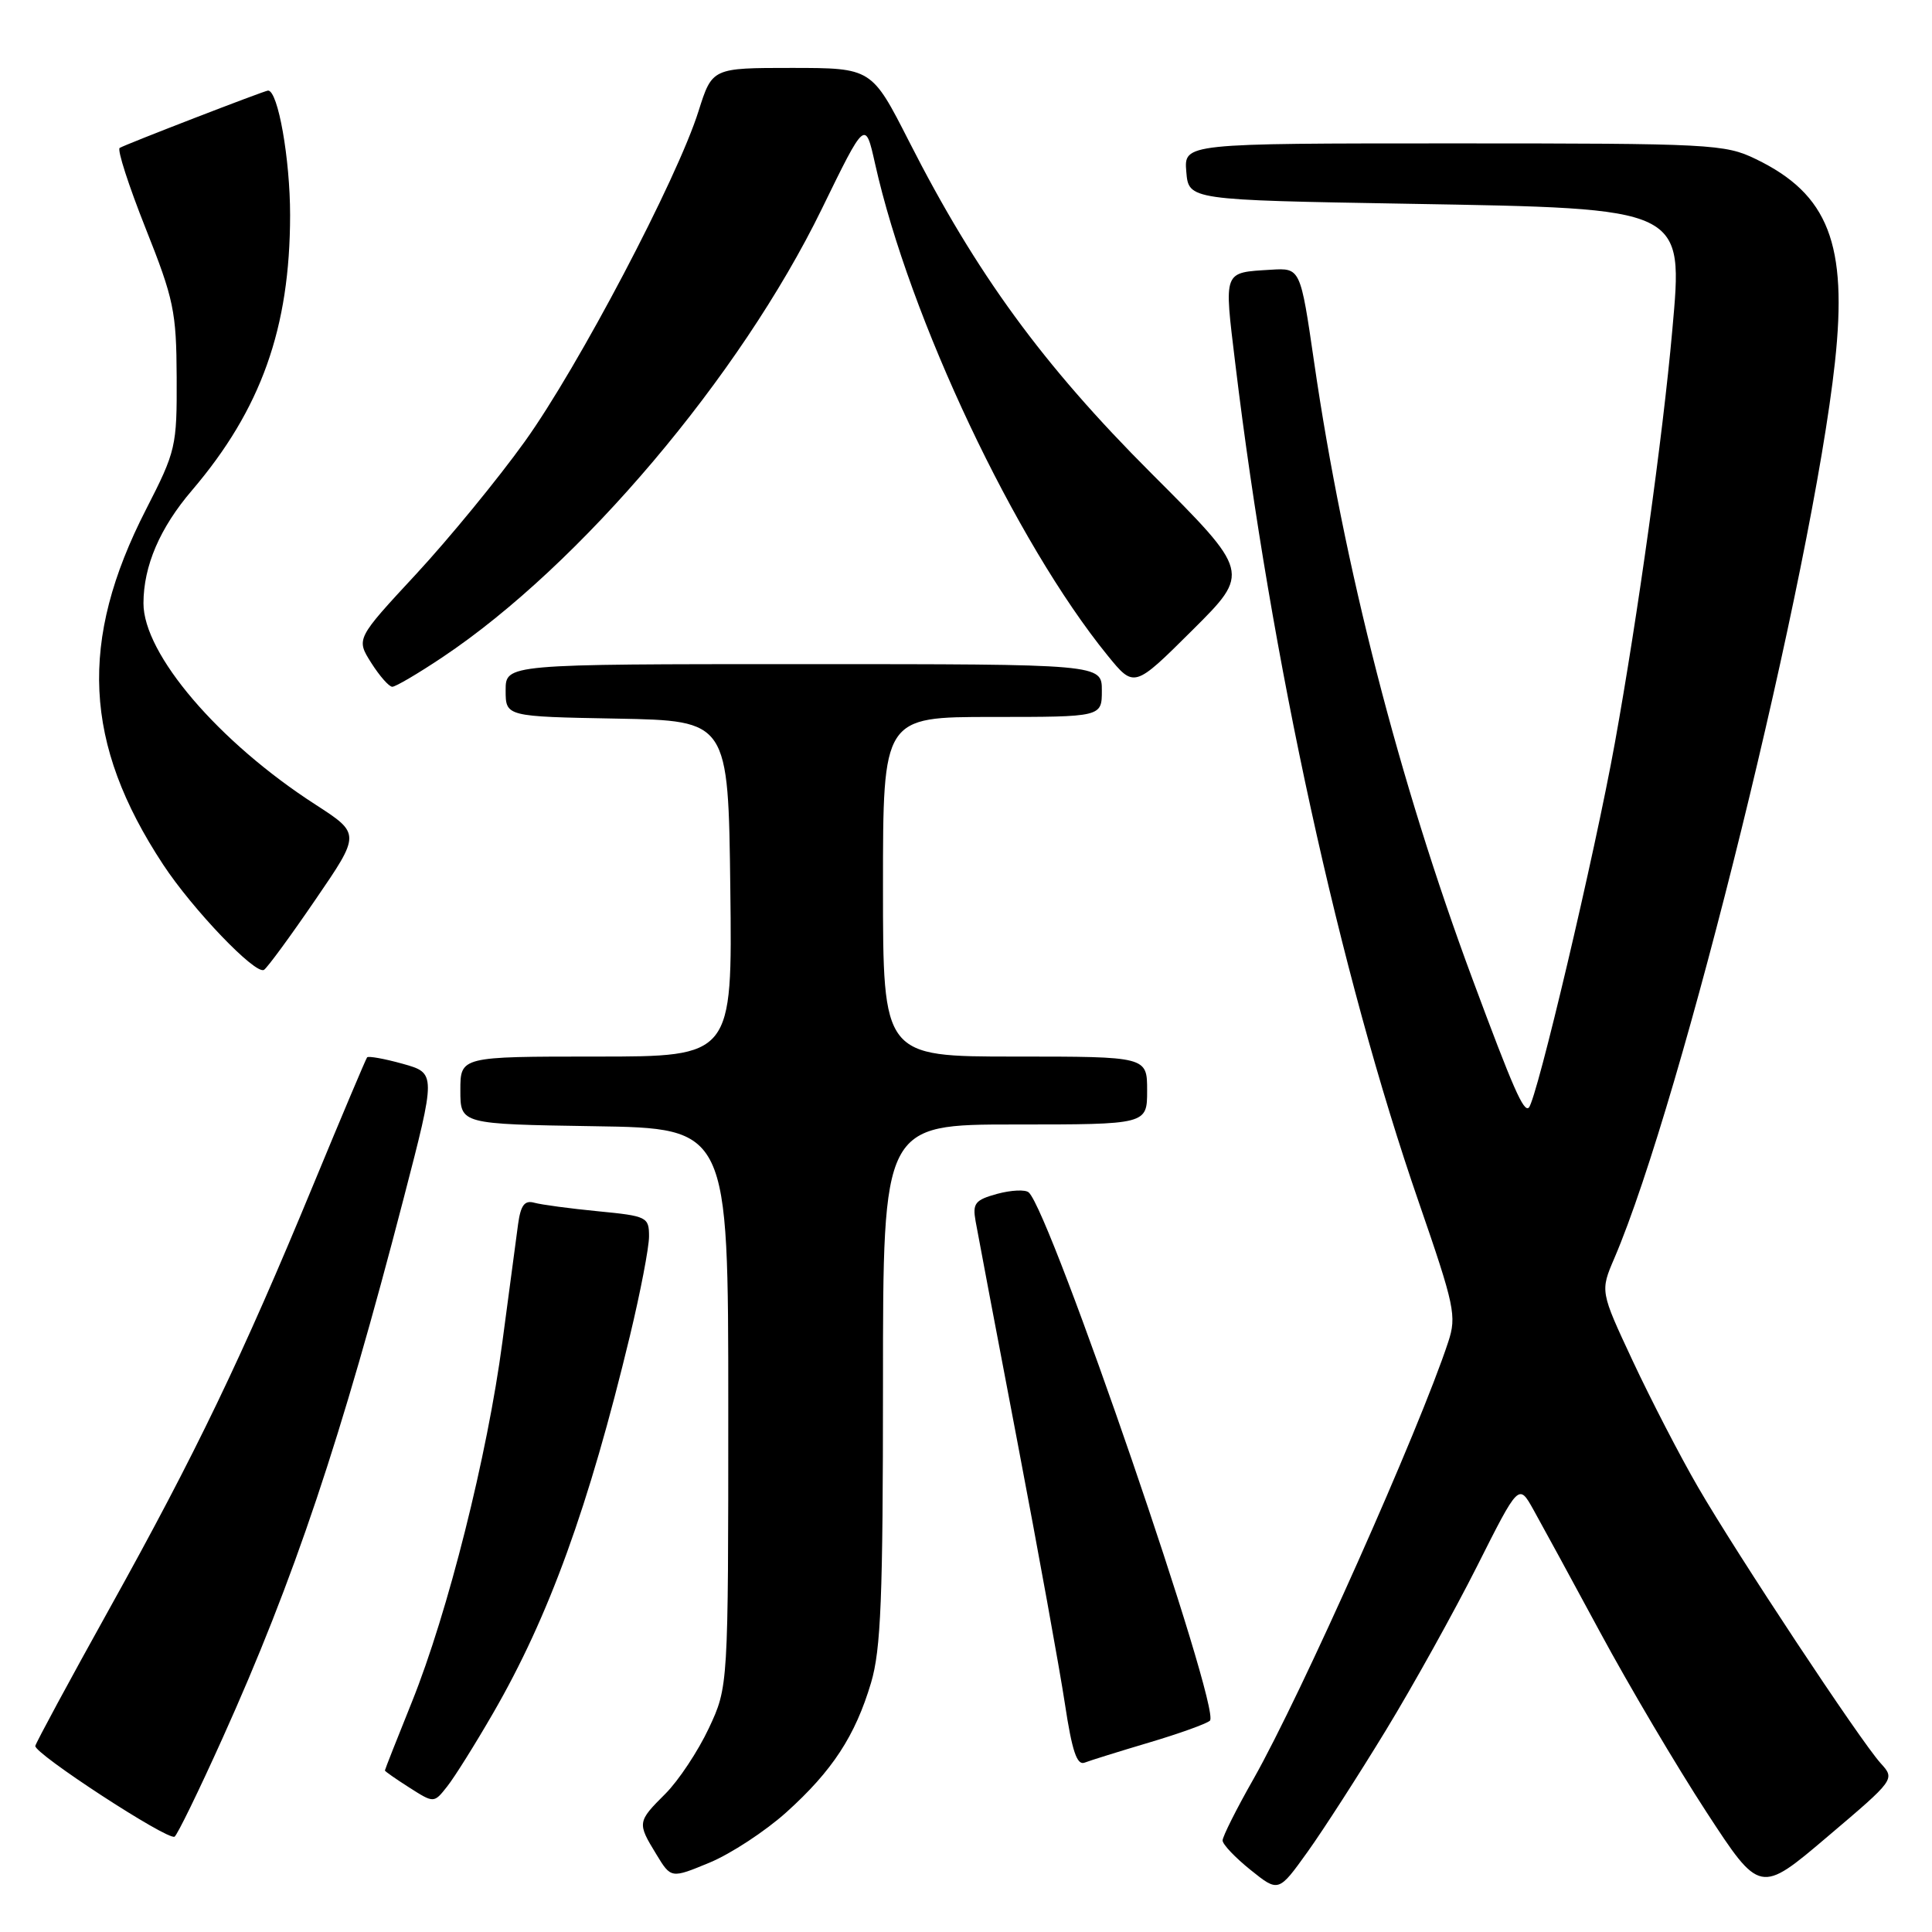 <?xml version="1.0" encoding="UTF-8" standalone="no"?>
<!DOCTYPE svg PUBLIC "-//W3C//DTD SVG 1.1//EN" "http://www.w3.org/Graphics/SVG/1.1/DTD/svg11.dtd" >
<svg xmlns="http://www.w3.org/2000/svg" xmlns:xlink="http://www.w3.org/1999/xlink" version="1.1" viewBox="0 0 256 256">
 <g >
 <path fill="currentColor"
d=" M 183.65 229.25 C 187.25 223.34 192.68 213.56 195.72 207.53 C 201.24 196.56 201.24 196.56 203.18 200.03 C 204.25 201.94 208.24 209.27 212.05 216.33 C 215.86 223.39 222.18 234.07 226.09 240.07 C 233.20 250.97 233.20 250.97 242.16 243.36 C 251.12 235.76 251.12 235.76 249.19 233.63 C 246.47 230.62 230.15 205.95 224.99 197.04 C 222.61 192.94 218.73 185.43 216.35 180.34 C 212.03 171.10 212.03 171.10 213.91 166.72 C 222.85 145.85 240.11 75.76 243.14 48.00 C 244.84 32.33 242.28 25.73 232.66 21.08 C 228.56 19.09 226.77 19.00 192.62 19.00 C 156.88 19.00 156.88 19.00 157.19 22.75 C 157.50 26.50 157.50 26.50 186.55 27.00 C 223.49 27.64 223.04 27.42 221.58 43.84 C 220.34 57.76 217.01 81.67 213.98 98.43 C 211.32 113.17 203.64 145.69 202.58 146.76 C 201.90 147.43 200.50 144.24 195.11 129.73 C 185.37 103.51 178.05 75.00 174.13 48.00 C 172.31 35.50 172.31 35.50 168.41 35.74 C 162.02 36.14 162.18 35.72 163.68 48.16 C 168.43 87.48 177.51 128.98 188.00 159.31 C 192.75 173.06 193.03 174.38 191.90 177.81 C 188.10 189.37 172.41 224.57 166.08 235.75 C 163.83 239.70 162.00 243.36 162.00 243.87 C 162.00 244.39 163.67 246.14 165.71 247.78 C 169.41 250.75 169.41 250.75 173.26 245.38 C 175.38 242.42 180.05 235.16 183.65 229.25 Z  M 104.18 240.15 C 110.29 234.65 113.32 230.02 115.42 222.97 C 116.73 218.56 117.00 211.72 117.00 183.32 C 117.00 149.00 117.00 149.00 134.50 149.00 C 152.00 149.00 152.00 149.00 152.00 144.50 C 152.00 140.00 152.00 140.00 134.50 140.00 C 117.00 140.00 117.00 140.00 117.00 117.50 C 117.00 95.00 117.00 95.00 131.50 95.00 C 146.00 95.00 146.00 95.00 146.00 91.50 C 146.00 88.00 146.00 88.00 106.50 88.00 C 67.00 88.00 67.00 88.00 67.00 91.47 C 67.00 94.95 67.00 94.95 81.75 95.22 C 96.50 95.50 96.50 95.50 96.77 117.75 C 97.04 140.00 97.04 140.00 79.02 140.00 C 61.00 140.00 61.00 140.00 61.00 144.48 C 61.00 148.95 61.00 148.95 78.75 149.23 C 96.50 149.50 96.50 149.50 96.50 186.50 C 96.50 223.50 96.50 223.50 93.92 229.01 C 92.50 232.03 89.91 235.94 88.17 237.68 C 84.44 241.40 84.42 241.54 86.97 245.71 C 88.92 248.92 88.92 248.92 94.04 246.80 C 96.85 245.63 101.41 242.64 104.18 240.15 Z  M 29.51 230.27 C 38.97 209.28 45.19 190.74 53.47 158.85 C 57.79 142.20 57.79 142.20 53.37 140.96 C 50.93 140.28 48.80 139.90 48.64 140.11 C 48.47 140.33 45.26 147.93 41.51 157.00 C 32.09 179.80 25.93 192.61 14.59 213.00 C 9.24 222.62 4.78 230.88 4.68 231.34 C 4.47 232.32 22.19 243.88 23.13 243.37 C 23.47 243.19 26.35 237.29 29.51 230.27 Z  M 65.34 227.00 C 72.74 214.20 78.00 199.70 83.47 177.00 C 84.86 171.22 86.00 165.30 86.00 163.83 C 86.00 161.26 85.73 161.13 79.25 160.50 C 75.54 160.14 71.74 159.63 70.80 159.37 C 69.51 159.01 69.00 159.69 68.65 162.20 C 68.40 164.01 67.47 171.04 66.57 177.81 C 64.58 192.87 59.35 213.67 54.57 225.54 C 52.61 230.41 51.00 234.48 51.00 234.60 C 51.00 234.71 52.46 235.73 54.25 236.87 C 57.50 238.94 57.50 238.94 59.25 236.72 C 60.22 235.50 62.96 231.12 65.34 227.00 Z  M 152.28 230.89 C 156.25 229.71 159.87 228.41 160.32 228.00 C 161.86 226.61 139.21 160.59 136.31 158.00 C 135.87 157.60 133.99 157.69 132.14 158.19 C 129.20 159.00 128.85 159.44 129.27 161.81 C 129.53 163.29 132.02 176.43 134.80 191.00 C 137.58 205.57 140.42 221.23 141.11 225.79 C 142.05 232.01 142.70 233.95 143.71 233.56 C 144.46 233.27 148.31 232.07 152.28 230.89 Z  M 41.77 119.25 C 47.78 110.48 47.78 110.48 41.80 106.61 C 28.96 98.33 18.99 86.66 19.01 79.93 C 19.02 74.99 21.18 69.95 25.44 64.97 C 34.60 54.23 38.43 43.48 38.44 28.50 C 38.44 21.06 36.84 12.00 35.52 12.00 C 35.08 12.00 16.65 19.12 15.86 19.60 C 15.50 19.81 17.05 24.60 19.29 30.24 C 23.04 39.66 23.37 41.28 23.41 50.00 C 23.45 59.19 23.31 59.76 19.35 67.50 C 10.41 84.95 11.06 98.52 21.61 114.55 C 25.52 120.50 33.86 129.21 34.98 128.51 C 35.41 128.25 38.47 124.08 41.77 119.25 Z  M 58.64 87.08 C 76.90 74.88 98.07 49.86 108.89 27.69 C 114.65 15.88 114.65 15.88 115.95 21.69 C 120.52 42.16 134.53 71.80 146.75 86.84 C 150.28 91.18 150.28 91.18 157.99 83.51 C 165.69 75.85 165.69 75.85 152.52 62.68 C 138.18 48.34 129.35 36.24 120.46 18.75 C 115.50 9.01 115.50 9.01 104.93 9.00 C 94.37 9.00 94.37 9.00 92.56 14.72 C 89.73 23.72 76.64 48.61 69.54 58.50 C 65.99 63.45 59.50 71.36 55.13 76.08 C 47.18 84.65 47.18 84.65 49.19 87.83 C 50.29 89.57 51.55 91.00 51.98 91.00 C 52.42 91.00 55.41 89.24 58.64 87.08 Z "/>
</g>
</svg>
